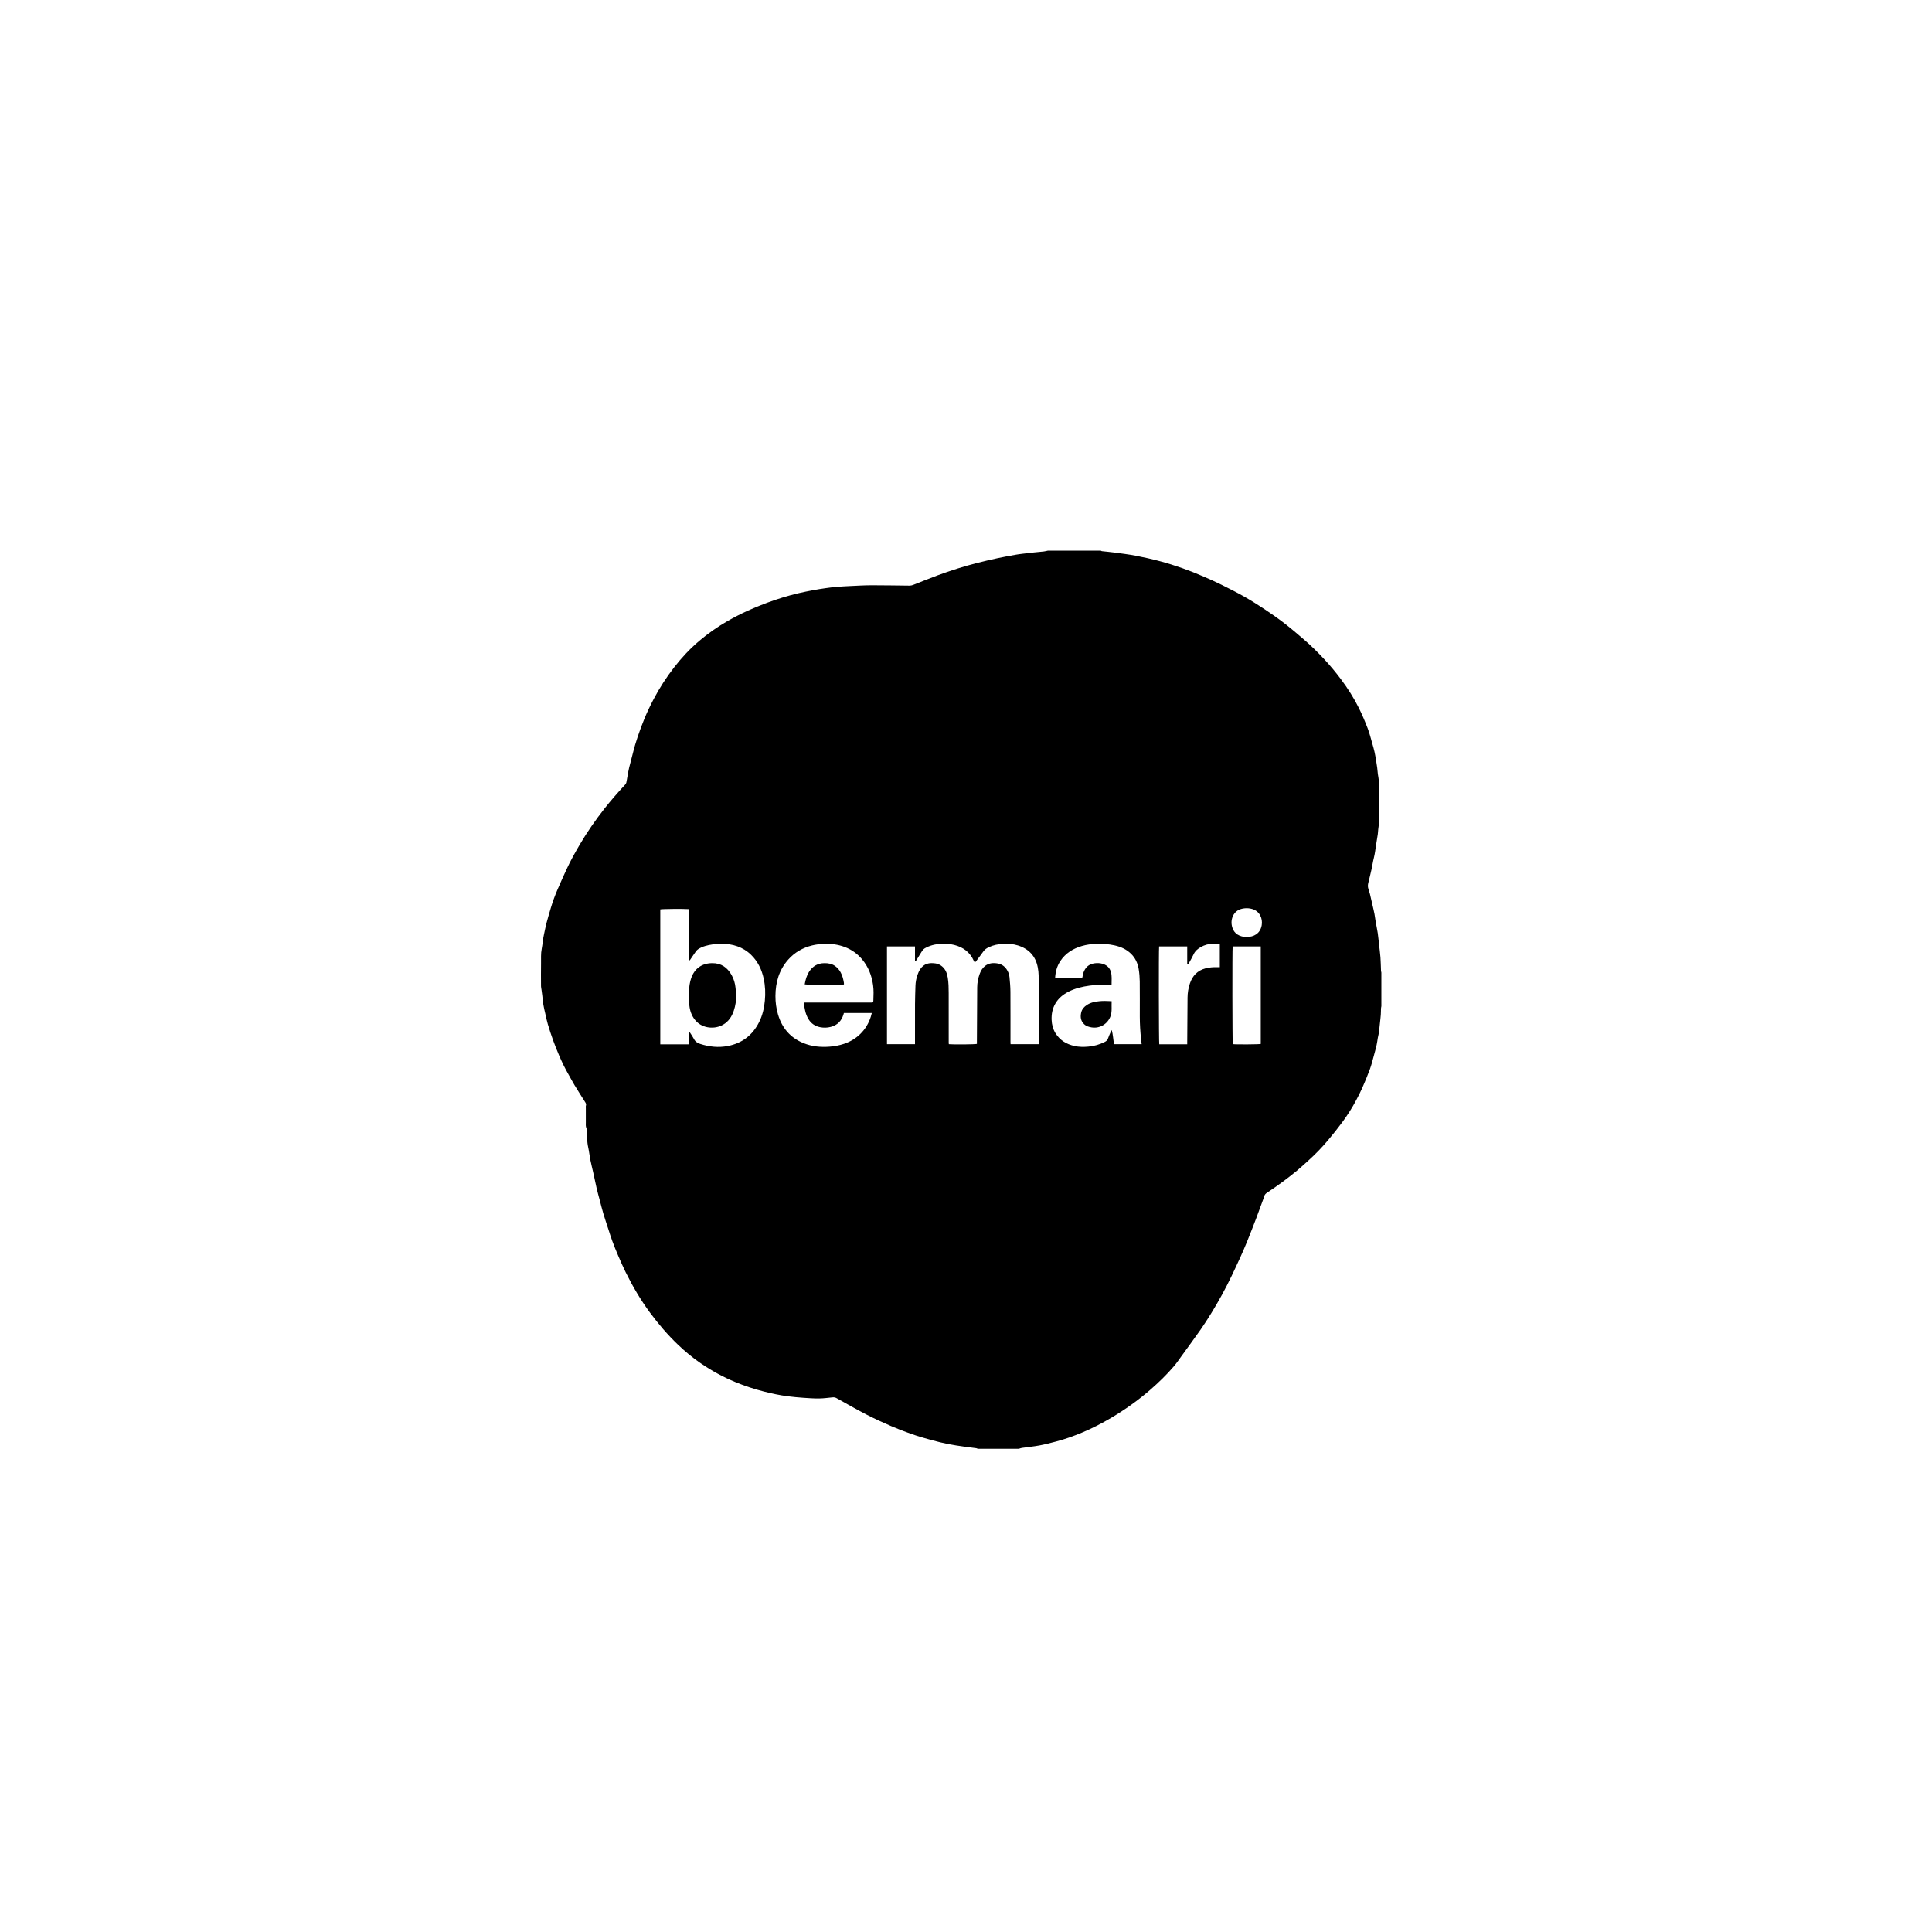 <svg width="200" height="200" viewBox="0 0 200 200" fill="none" xmlns="http://www.w3.org/2000/svg">
<g clip-path="url(#clip0_2504_78030)">
<path d="M108.487 57C110.309 57 112.131 57 113.953 57C113.992 57.02 114.028 57.052 114.068 57.056C114.503 57.106 114.94 57.141 115.374 57.199C116.104 57.298 116.838 57.386 117.561 57.524C118.405 57.687 119.246 57.873 120.076 58.095C121.63 58.51 123.143 59.052 124.618 59.694C125.232 59.96 125.844 60.233 126.443 60.53C127.236 60.923 128.027 61.32 128.796 61.757C129.532 62.174 130.249 62.627 130.954 63.095C131.64 63.551 132.317 64.025 132.968 64.528C133.656 65.06 134.316 65.629 134.977 66.195C135.715 66.827 136.404 67.509 137.066 68.219C137.686 68.883 138.266 69.58 138.811 70.308C139.512 71.244 140.138 72.226 140.659 73.27C141.005 73.962 141.306 74.678 141.584 75.401C141.784 75.922 141.915 76.471 142.072 77.008C142.151 77.277 142.226 77.548 142.288 77.821C142.348 78.088 142.393 78.359 142.439 78.629C142.486 78.907 142.531 79.185 142.568 79.465C142.597 79.684 142.609 79.906 142.637 80.125C142.671 80.383 142.729 80.638 142.75 80.896C142.78 81.271 142.801 81.648 142.798 82.024C142.791 83.056 142.775 84.089 142.751 85.121C142.745 85.38 142.698 85.639 142.671 85.898C142.655 86.058 142.651 86.22 142.627 86.378C142.571 86.748 142.502 87.115 142.449 87.484C142.384 87.928 142.333 88.372 142.222 88.809C142.123 89.199 142.069 89.599 141.982 89.992C141.879 90.458 141.765 90.922 141.649 91.385C141.598 91.59 141.584 91.79 141.65 91.995C141.713 92.189 141.777 92.383 141.825 92.581C141.921 92.971 142.006 93.364 142.096 93.755C142.161 94.044 142.233 94.331 142.288 94.621C142.338 94.883 142.364 95.15 142.41 95.413C142.479 95.81 142.568 96.204 142.627 96.602C142.684 96.987 142.714 97.376 142.758 97.762C142.808 98.211 142.872 98.658 142.906 99.108C142.939 99.553 142.941 100 142.961 100.446C142.964 100.527 142.986 100.606 143 100.686V104.161C142.986 104.242 142.965 104.323 142.961 104.405C142.951 104.613 142.957 104.822 142.942 105.029C142.924 105.288 142.891 105.546 142.864 105.805C142.839 106.041 142.814 106.277 142.788 106.513C142.773 106.65 142.764 106.787 142.741 106.923C142.711 107.095 142.665 107.264 142.633 107.436C142.59 107.676 142.567 107.92 142.512 108.157C142.422 108.548 142.319 108.936 142.212 109.322C142.086 109.776 141.975 110.237 141.813 110.678C141.575 111.325 141.31 111.964 141.033 112.596C140.841 113.035 140.619 113.462 140.395 113.887C139.977 114.682 139.493 115.439 138.961 116.16C138.49 116.797 137.997 117.418 137.487 118.023C136.867 118.758 136.203 119.454 135.487 120.098C135.075 120.469 134.67 120.849 134.242 121.201C133.26 122.009 132.236 122.762 131.173 123.461C131.024 123.559 130.918 123.667 130.871 123.841C130.832 123.987 130.776 124.128 130.724 124.271C130.494 124.897 130.269 125.525 130.031 126.149C129.724 126.95 129.413 127.75 129.09 128.546C128.874 129.08 128.644 129.609 128.406 130.135C128.108 130.794 127.799 131.45 127.487 132.103C126.851 133.432 126.143 134.723 125.369 135.976C125.022 136.535 124.671 137.093 124.293 137.631C123.636 138.566 122.959 139.487 122.288 140.412C122.035 140.759 121.796 141.119 121.517 141.444C120.77 142.317 119.946 143.115 119.079 143.868C117.827 144.957 116.479 145.914 115.053 146.761C114.072 147.343 113.059 147.863 112.006 148.303C111.133 148.667 110.242 148.987 109.326 149.226C108.755 149.375 108.182 149.525 107.602 149.633C106.999 149.744 106.386 149.802 105.778 149.889C105.675 149.904 105.576 149.948 105.476 149.978H101.214C101.166 149.958 101.12 149.927 101.071 149.92C100.637 149.861 100.202 149.812 99.769 149.749C99.237 149.671 98.704 149.599 98.178 149.493C97.614 149.38 97.052 149.247 96.498 149.095C95.802 148.904 95.106 148.709 94.425 148.472C93.677 148.213 92.938 147.927 92.212 147.613C91.365 147.246 90.523 146.863 89.704 146.44C88.652 145.896 87.623 145.308 86.59 144.73C86.45 144.652 86.319 144.643 86.171 144.656C85.712 144.699 85.253 144.765 84.794 144.77C84.241 144.775 83.686 144.736 83.134 144.697C82.612 144.661 82.091 144.611 81.573 144.546C80.726 144.439 79.893 144.258 79.066 144.049C78.066 143.796 77.091 143.47 76.137 143.079C74.864 142.557 73.665 141.897 72.531 141.121C71.691 140.546 70.909 139.896 70.173 139.192C69.102 138.167 68.143 137.044 67.264 135.852C66.304 134.55 65.491 133.157 64.774 131.71C64.493 131.143 64.241 130.561 63.991 129.98C63.777 129.483 63.575 128.98 63.386 128.473C63.239 128.081 63.118 127.679 62.988 127.281C62.809 126.73 62.623 126.182 62.457 125.627C62.319 125.167 62.205 124.7 62.083 124.235C61.974 123.822 61.858 123.409 61.761 122.993C61.635 122.45 61.526 121.903 61.406 121.359C61.31 120.929 61.199 120.503 61.113 120.072C61.026 119.632 60.984 119.185 60.885 118.747C60.818 118.451 60.797 118.143 60.771 117.84C60.745 117.534 60.738 117.227 60.722 116.921C60.72 116.882 60.729 116.838 60.714 116.806C60.615 116.601 60.647 116.382 60.646 116.168C60.643 115.689 60.645 115.211 60.645 114.732C60.645 114.64 60.627 114.539 60.655 114.456C60.709 114.293 60.635 114.182 60.554 114.056C60.188 113.481 59.823 112.906 59.47 112.324C59.252 111.964 59.061 111.589 58.85 111.225C58.475 110.577 58.153 109.904 57.861 109.217C57.643 108.705 57.437 108.186 57.248 107.663C57.054 107.126 56.877 106.583 56.714 106.037C56.605 105.672 56.532 105.297 56.447 104.925C56.377 104.62 56.301 104.316 56.251 104.008C56.198 103.691 56.174 103.369 56.135 103.05C56.111 102.852 56.084 102.655 56.057 102.458C56.04 102.338 56.007 102.218 56.006 102.098C56.002 101.302 55.994 100.507 56.008 99.712C56.016 99.222 55.979 98.734 56.075 98.24C56.174 97.733 56.2 97.21 56.318 96.702C56.403 96.339 56.463 95.969 56.558 95.608C56.699 95.072 56.859 94.54 57.016 94.008C57.211 93.35 57.447 92.705 57.719 92.075C58.017 91.382 58.325 90.695 58.641 90.01C59.052 89.115 59.532 88.256 60.032 87.407C60.796 86.108 61.656 84.876 62.587 83.691C63.258 82.838 63.975 82.024 64.713 81.229C64.768 81.17 64.819 81.093 64.836 81.016C64.885 80.801 64.913 80.582 64.954 80.365C65.011 80.059 65.06 79.751 65.133 79.449C65.26 78.926 65.41 78.409 65.537 77.886C65.666 77.349 65.832 76.822 66.004 76.297C66.21 75.671 66.443 75.055 66.691 74.444C66.979 73.735 67.311 73.047 67.666 72.371C68.277 71.206 68.991 70.107 69.799 69.068C70.571 68.074 71.425 67.157 72.385 66.344C73.302 65.566 74.289 64.879 75.334 64.28C76.638 63.532 78.002 62.916 79.412 62.396C80.465 62.007 81.534 61.675 82.625 61.416C83.155 61.29 83.691 61.188 84.226 61.087C84.633 61.01 85.043 60.946 85.453 60.888C85.833 60.834 86.215 60.785 86.597 60.753C87.065 60.714 87.534 60.688 88.002 60.666C88.741 60.633 89.48 60.586 90.218 60.585C91.529 60.583 92.841 60.613 94.152 60.623C94.278 60.624 94.412 60.594 94.531 60.548C95.376 60.221 96.212 59.87 97.063 59.558C98.405 59.066 99.765 58.628 101.152 58.277C101.845 58.102 102.541 57.938 103.239 57.788C103.847 57.657 104.459 57.548 105.071 57.436C105.328 57.389 105.587 57.356 105.847 57.324C106.236 57.275 106.625 57.231 107.015 57.19C107.359 57.153 107.704 57.128 108.047 57.088C108.195 57.071 108.341 57.03 108.488 57L108.487 57ZM91.819 97.974V108.092H94.72C94.72 107.995 94.72 107.912 94.72 107.829C94.72 106.533 94.715 105.236 94.722 103.939C94.726 103.307 94.749 102.676 94.768 102.044C94.779 101.665 94.852 101.294 94.973 100.937C95.042 100.734 95.13 100.532 95.246 100.353C95.65 99.73 96.202 99.641 96.84 99.73C97.095 99.766 97.324 99.872 97.526 100.041C97.892 100.348 98.039 100.763 98.113 101.21C98.199 101.736 98.207 102.268 98.208 102.799C98.213 104.513 98.21 106.227 98.21 107.94C98.21 107.991 98.219 108.042 98.223 108.091C98.707 108.138 100.957 108.117 101.129 108.061C101.129 107.973 101.128 107.88 101.129 107.788C101.139 105.929 101.149 104.07 101.16 102.21C101.162 101.728 101.254 101.261 101.418 100.811C101.538 100.481 101.718 100.184 102.007 99.97C102.395 99.683 102.835 99.659 103.289 99.738C103.673 99.804 103.975 100.009 104.194 100.327C104.363 100.571 104.472 100.85 104.501 101.142C104.552 101.647 104.595 102.154 104.599 102.661C104.61 104.382 104.603 106.104 104.604 107.825C104.604 107.914 104.61 108.003 104.613 108.092H107.542C107.546 108.018 107.553 107.958 107.552 107.898C107.543 105.591 107.535 103.284 107.518 100.977C107.516 100.695 107.481 100.409 107.427 100.131C107.202 98.96 106.489 98.22 105.365 97.869C104.87 97.714 104.359 97.685 103.839 97.71C103.332 97.734 102.848 97.83 102.387 98.043C102.161 98.147 101.955 98.269 101.806 98.482C101.567 98.822 101.311 99.151 101.061 99.484C101.021 99.537 100.973 99.584 100.914 99.651C100.871 99.574 100.836 99.524 100.812 99.47C100.414 98.569 99.705 98.05 98.771 97.817C98.322 97.706 97.863 97.688 97.399 97.709C96.802 97.737 96.242 97.877 95.725 98.174C95.623 98.233 95.531 98.327 95.467 98.426C95.261 98.743 95.072 99.07 94.873 99.391C94.85 99.429 94.805 99.454 94.771 99.484L94.72 99.466V97.975H91.819L91.819 97.974ZM71.3 106.847C71.321 106.841 71.342 106.835 71.363 106.828C71.391 106.859 71.425 106.886 71.447 106.921C71.579 107.129 71.725 107.331 71.836 107.55C71.975 107.828 72.2 107.97 72.483 108.062C73.414 108.364 74.361 108.465 75.328 108.282C76.826 107.999 77.907 107.156 78.585 105.803C78.933 105.108 79.106 104.364 79.178 103.588C79.249 102.821 79.222 102.065 79.06 101.315C78.857 100.37 78.453 99.527 77.749 98.841C76.897 98.012 75.846 97.712 74.695 97.688C74.389 97.681 74.08 97.721 73.777 97.764C73.256 97.839 72.746 97.962 72.293 98.244C72.198 98.303 72.113 98.388 72.048 98.478C71.841 98.766 71.647 99.064 71.446 99.356C71.422 99.389 71.384 99.413 71.347 99.447C71.266 99.355 71.296 99.258 71.296 99.171C71.294 97.573 71.295 95.975 71.295 94.377C71.295 94.288 71.29 94.199 71.287 94.114C70.767 94.072 68.546 94.09 68.353 94.141V108.105H71.3V106.847V106.847ZM83.239 103.783H83.495C83.796 103.783 84.097 103.783 84.398 103.783C86.312 103.783 88.226 103.783 90.14 103.783C90.395 103.783 90.403 103.782 90.412 103.531C90.432 103.015 90.454 102.5 90.382 101.984C90.242 100.987 89.892 100.081 89.239 99.304C88.754 98.725 88.158 98.302 87.451 98.034C86.757 97.771 86.042 97.679 85.302 97.709C84.885 97.726 84.473 97.771 84.069 97.871C83.101 98.11 82.266 98.587 81.601 99.334C80.647 100.406 80.28 101.699 80.274 103.103C80.271 103.748 80.354 104.389 80.54 105.016C80.955 106.419 81.811 107.425 83.174 107.979C84.054 108.337 84.972 108.422 85.916 108.344C86.418 108.303 86.906 108.211 87.383 108.05C88.029 107.831 88.602 107.488 89.083 107.008C89.581 106.511 89.935 105.918 90.147 105.244C90.185 105.123 90.214 104.999 90.25 104.864H87.359C87.343 104.922 87.332 104.966 87.318 105.01C87.116 105.683 86.689 106.124 85.999 106.302C85.626 106.398 85.251 106.405 84.879 106.328C84.374 106.223 83.974 105.955 83.7 105.508C83.524 105.221 83.41 104.913 83.342 104.587C83.289 104.334 83.221 104.081 83.239 103.783V103.783ZM115.069 101.93C114.956 101.93 114.865 101.931 114.775 101.93C114.112 101.921 113.451 101.94 112.793 102.031C112.049 102.133 111.324 102.301 110.649 102.64C110.066 102.933 109.571 103.326 109.242 103.903C108.946 104.42 108.84 104.978 108.863 105.568C108.882 106.063 109.003 106.527 109.262 106.949C109.718 107.69 110.405 108.095 111.237 108.28C111.707 108.384 112.181 108.385 112.66 108.343C113.267 108.289 113.837 108.126 114.379 107.851C114.536 107.77 114.648 107.667 114.705 107.487C114.778 107.261 114.885 107.045 114.98 106.826C115.003 106.773 115.035 106.725 115.09 106.627C115.225 107.142 115.238 107.625 115.331 108.093H118.185C118.162 107.905 118.138 107.732 118.12 107.558C118.04 106.785 117.993 106.009 117.992 105.231C117.99 104.02 118.001 102.808 117.987 101.596C117.982 101.167 117.947 100.734 117.877 100.311C117.776 99.707 117.526 99.163 117.078 98.728C116.605 98.268 116.025 98.01 115.39 97.868C114.758 97.726 114.117 97.688 113.468 97.709C112.964 97.725 112.472 97.792 111.989 97.933C111.074 98.202 110.302 98.675 109.765 99.488C109.411 100.023 109.258 100.616 109.224 101.266H112.017C112.031 101.218 112.049 101.168 112.06 101.117C112.09 100.982 112.103 100.842 112.148 100.713C112.335 100.165 112.698 99.806 113.284 99.722C113.598 99.677 113.913 99.69 114.22 99.798C114.613 99.937 114.878 100.202 114.995 100.595C115.123 101.022 115.067 101.463 115.07 101.929L115.069 101.93ZM122.902 108.099C122.902 108.006 122.901 107.938 122.902 107.87C122.912 106.335 122.92 104.801 122.934 103.266C122.938 102.771 123.019 102.285 123.175 101.816C123.441 101.017 123.958 100.463 124.791 100.245C125.195 100.14 125.61 100.108 126.027 100.122C126.109 100.125 126.191 100.123 126.275 100.123V97.761C126.034 97.735 125.8 97.683 125.567 97.69C125.116 97.704 124.684 97.822 124.291 98.05C123.989 98.227 123.725 98.439 123.571 98.775C123.424 99.096 123.24 99.401 123.069 99.711C123.04 99.766 123.022 99.842 122.901 99.846V97.976H119.991C119.946 98.294 119.96 107.931 120.006 108.099H122.902H122.902ZM127.604 97.974C127.558 98.314 127.573 107.923 127.616 108.085C127.923 108.131 130.359 108.115 130.514 108.066V97.974H127.604H127.604ZM129.062 96.988C129.773 97.005 130.466 96.654 130.613 95.773C130.724 95.108 130.428 94.326 129.613 94.096C129.371 94.028 129.127 94.006 128.882 94.026C128.304 94.073 127.846 94.316 127.612 94.875C127.456 95.25 127.449 95.636 127.573 96.025C127.667 96.322 127.833 96.565 128.094 96.736C128.388 96.928 128.716 96.996 129.062 96.988V96.988Z" fill="black"/>
<path d="M76.21 103.028C76.216 103.574 76.136 104.106 75.964 104.62C75.761 105.229 75.426 105.743 74.855 106.073C73.989 106.573 72.756 106.465 72.047 105.693C71.687 105.302 71.484 104.829 71.394 104.313C71.294 103.743 71.28 103.169 71.319 102.589C71.35 102.133 71.402 101.687 71.552 101.255C71.901 100.252 72.663 99.715 73.718 99.704C74.643 99.693 75.283 100.141 75.724 100.913C75.963 101.332 76.098 101.789 76.145 102.27C76.17 102.522 76.189 102.775 76.21 103.028V103.028Z" fill="black"/>
<path d="M83.303 101.899C83.384 101.427 83.507 100.984 83.76 100.59C84.127 100.02 84.645 99.711 85.337 99.704C85.741 99.699 86.118 99.764 86.453 100.004C86.702 100.183 86.893 100.412 87.035 100.681C87.214 101.018 87.305 101.382 87.364 101.756C87.372 101.808 87.365 101.861 87.365 101.911C87.135 101.964 83.492 101.957 83.303 101.899Z" fill="black"/>
<path d="M115.078 103.644C115.048 104.189 115.142 104.704 114.956 105.207C114.664 105.997 113.859 106.488 113.016 106.355C112.718 106.308 112.443 106.228 112.225 106.018C111.866 105.673 111.817 105.246 111.933 104.784C112.017 104.452 112.236 104.215 112.512 104.034C112.894 103.784 113.33 103.69 113.778 103.646C113.961 103.628 114.146 103.615 114.33 103.616C114.567 103.616 114.804 103.633 115.078 103.644V103.644Z" fill="black"/>
</g>
<defs>
<clipPath id="clip0_2504_78030">
<rect width="87" height="92.978" fill="white" transform="translate(56 57)"/>
</clipPath>
</defs>
</svg>
